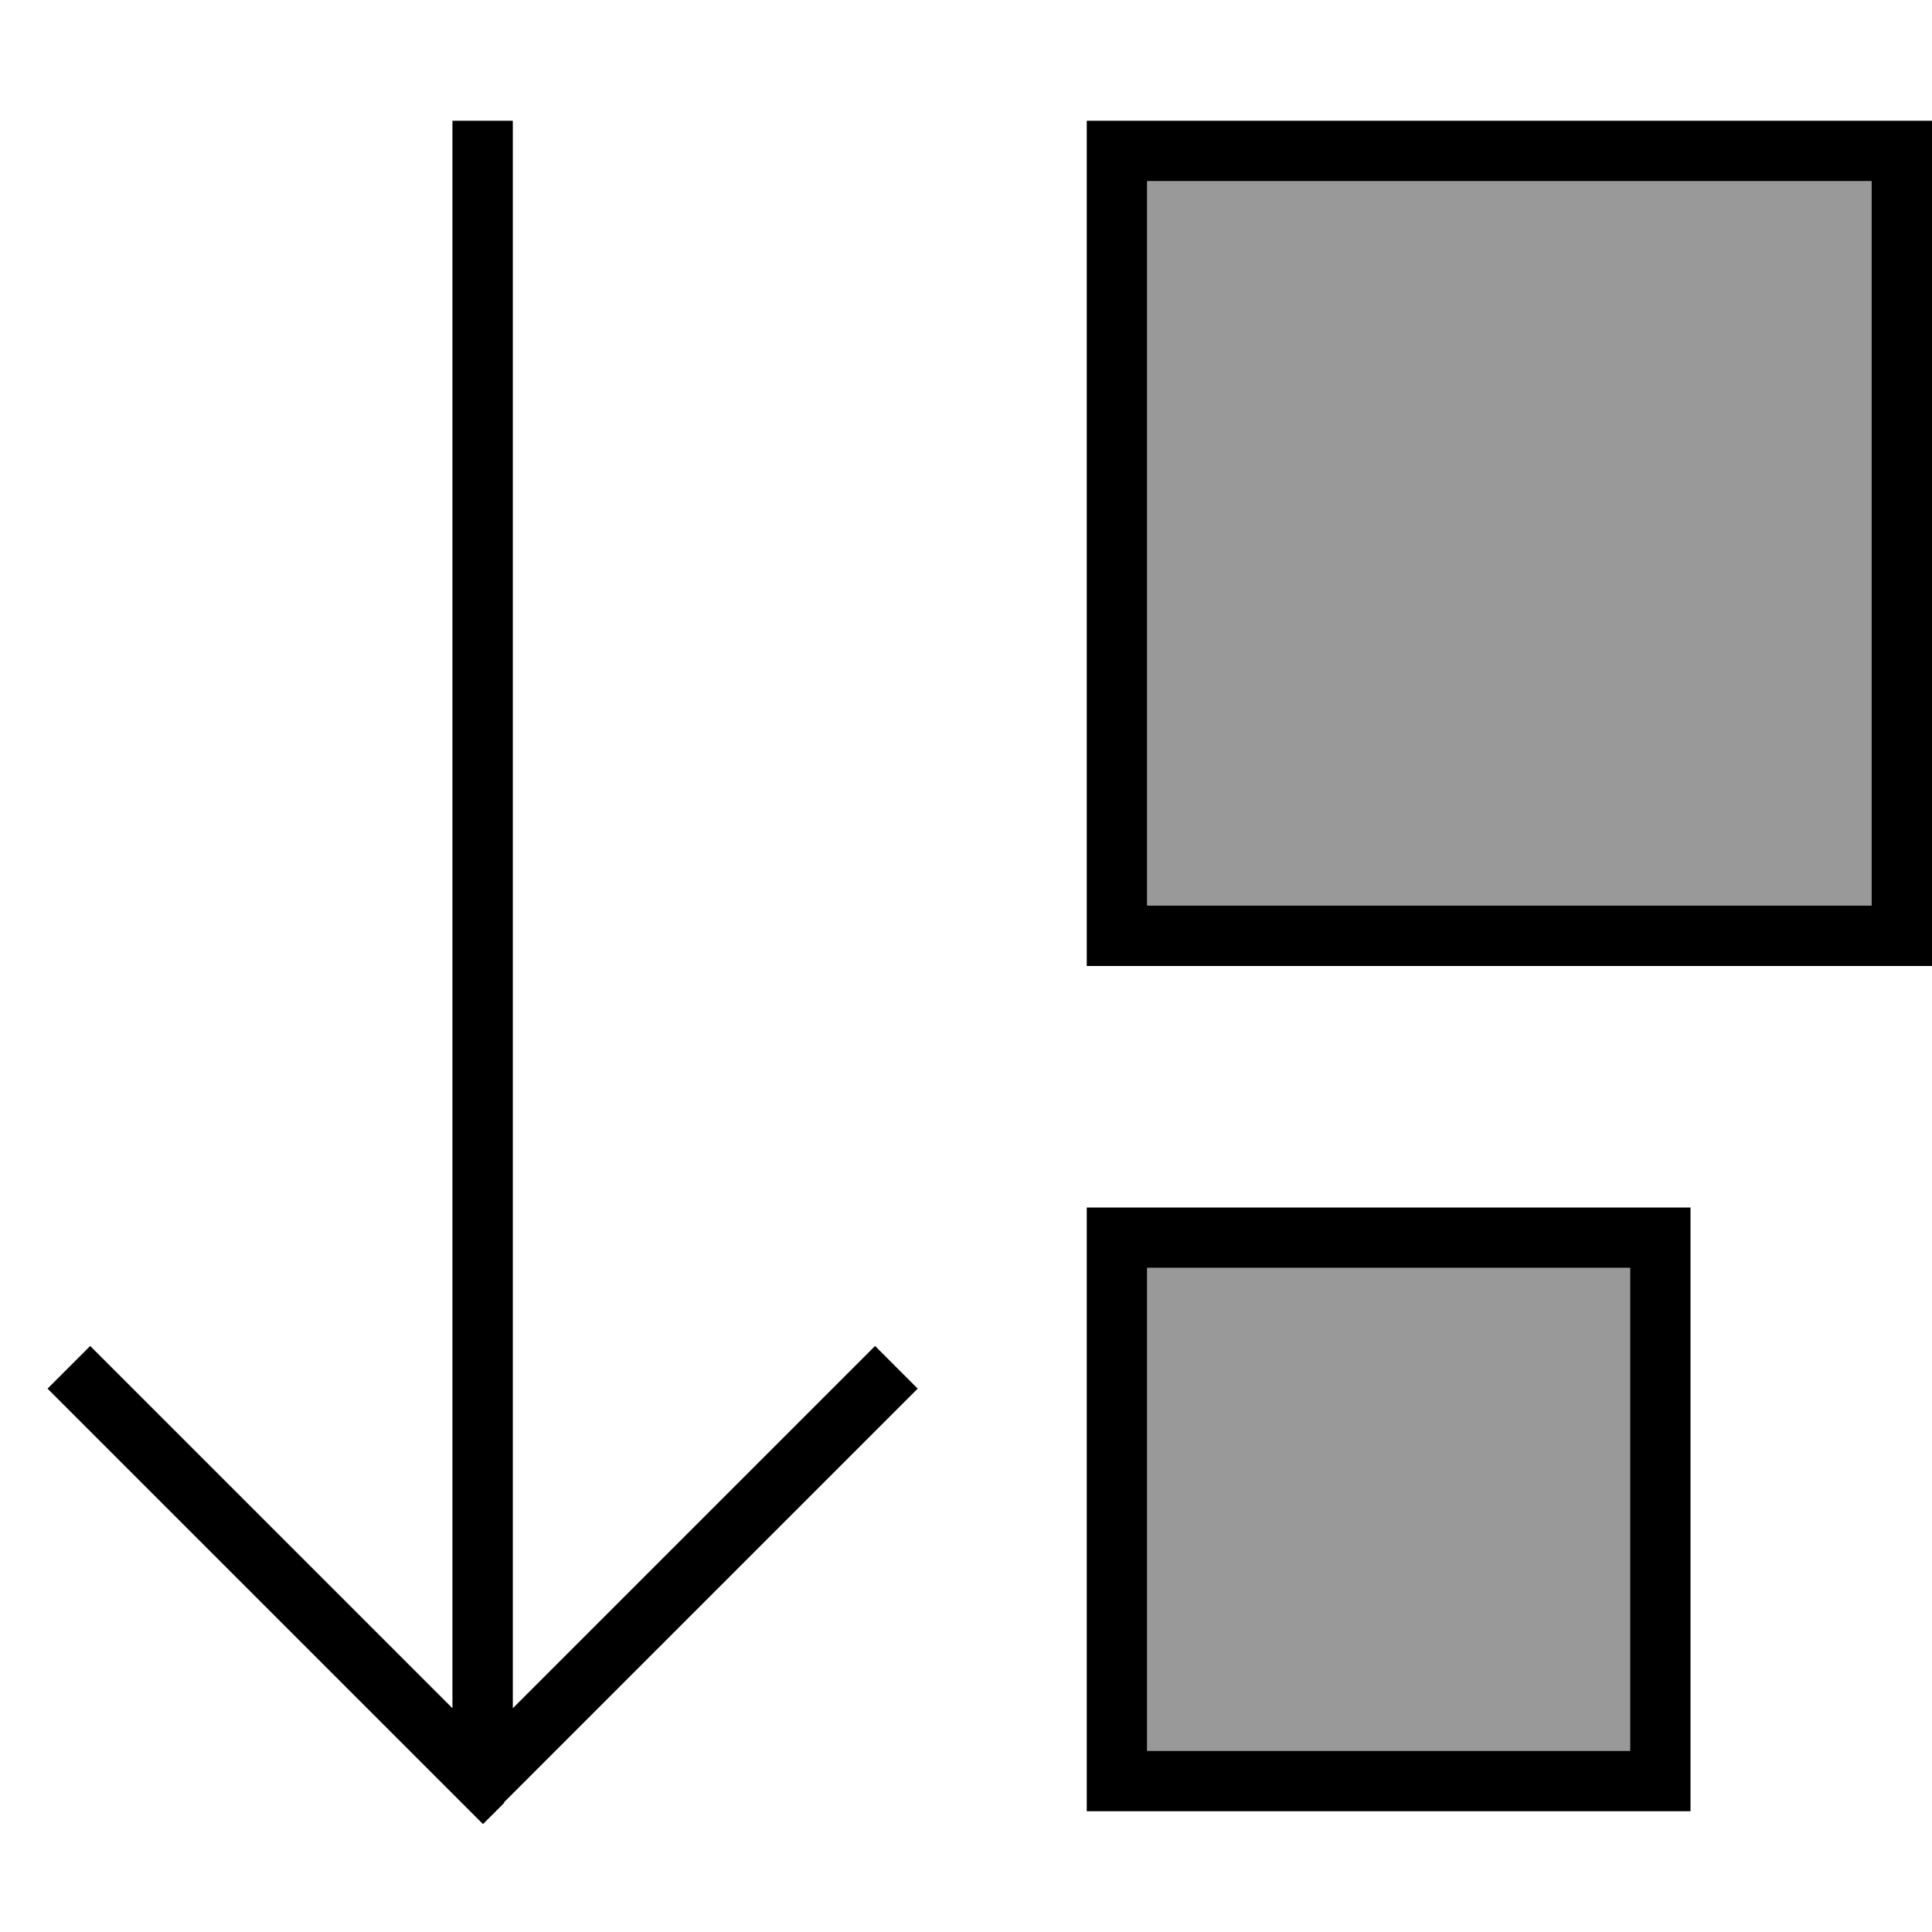 <svg xmlns="http://www.w3.org/2000/svg" viewBox="0 0 512 512"><!--! Font Awesome Pro 7.0.1 by @fontawesome - https://fontawesome.com License - https://fontawesome.com/license (Commercial License) Copyright 2025 Fonticons, Inc. --><path style="fill:currentColor;opacity:.4" d="M304 48l0 192 192 0 0-192-192 0zm0 288l0 128 128 0 0-128-128 0z"/><path style="fill:currentColor;opacity:1" d="M133.7 477.7l-5.7 5.7-5.7-5.7-104-104-5.7-5.7 11.3-11.3 5.7 5.7 90.3 90.3 0-420.7 16 0 0 420.7 90.3-90.3 5.7-5.7 11.3 11.3-5.7 5.7-104 104zM304 32l208 0 0 224-224 0 0-224 16 0zM496 48l-192 0 0 192 192 0 0-192zM304 320l144 0 0 160-160 0 0-160 16 0zm128 16l-128 0 0 128 128 0 0-128z"/></svg>